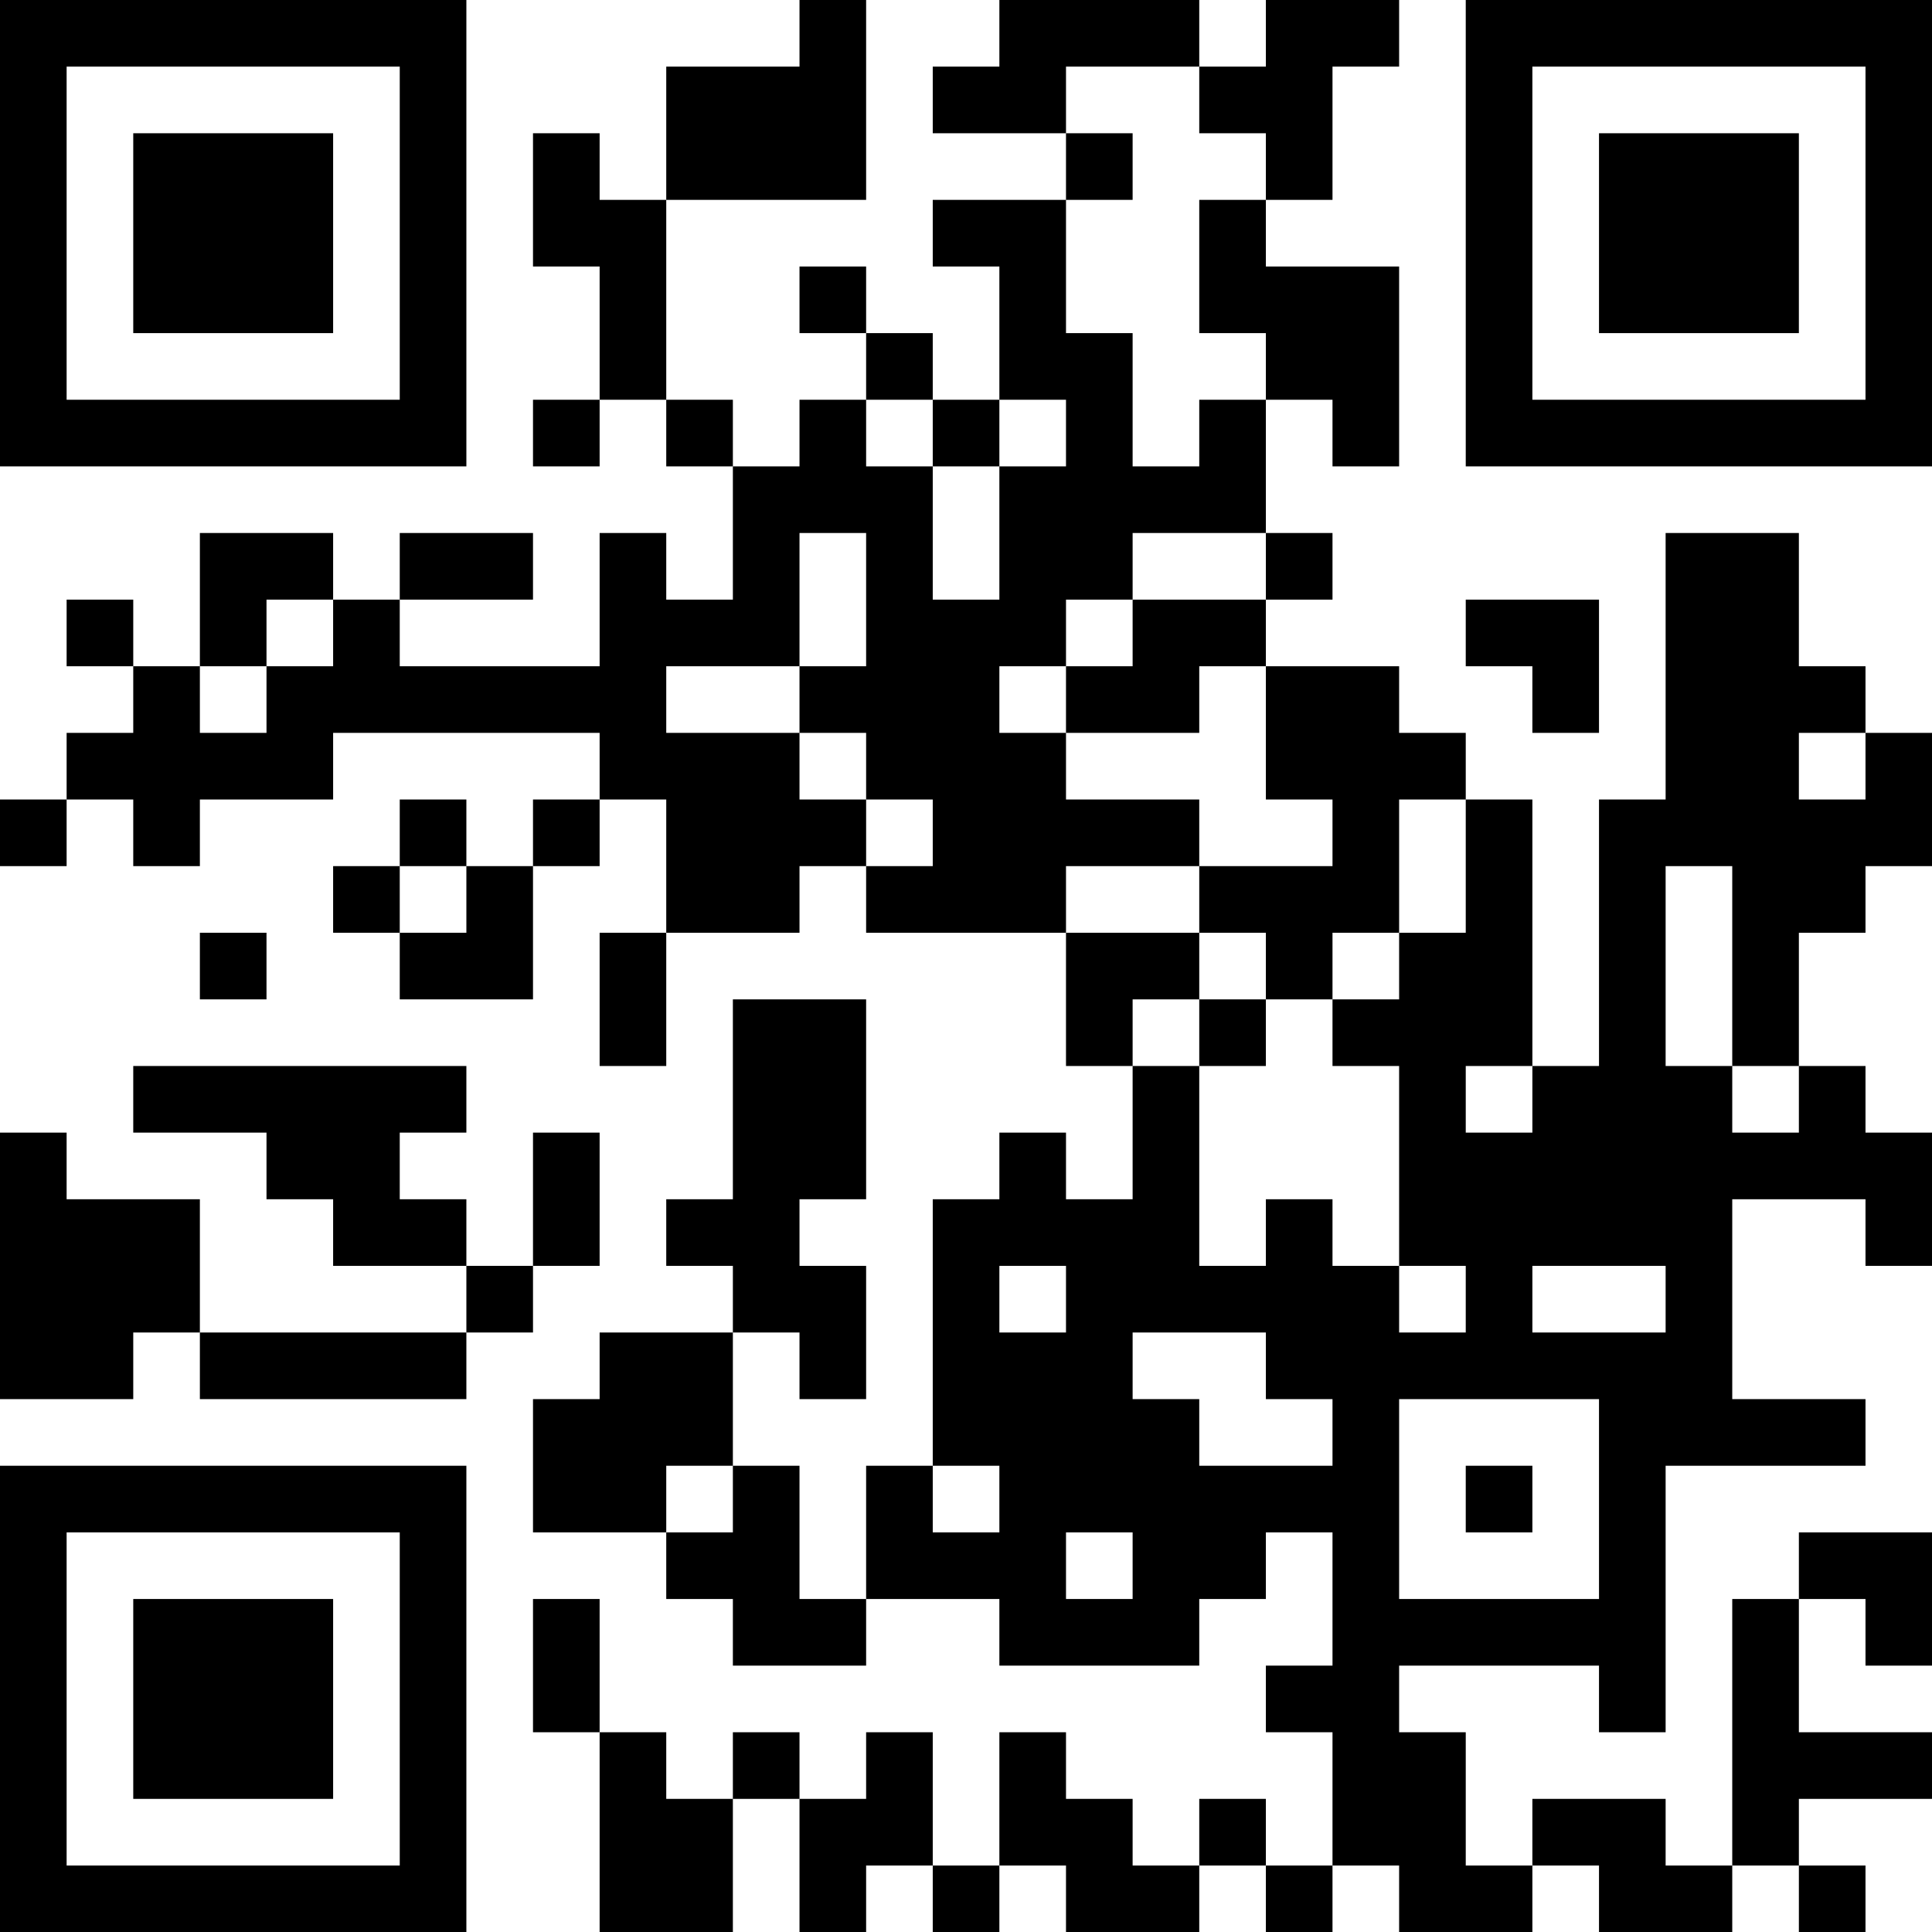 <?xml version="1.0" encoding="UTF-8"?>
<svg xmlns="http://www.w3.org/2000/svg" version="1.1" width="200" height="200" viewBox="0 0 200 200"><rect x="0" y="0" width="200" height="200" fill="#ffffff"/><g transform="scale(6.897)"><g transform="translate(0,0)"><path fill-rule="evenodd" d="M12 0L12 1L10 1L10 3L9 3L9 2L8 2L8 4L9 4L9 6L8 6L8 7L9 7L9 6L10 6L10 7L11 7L11 9L10 9L10 8L9 8L9 10L6 10L6 9L8 9L8 8L6 8L6 9L5 9L5 8L3 8L3 10L2 10L2 9L1 9L1 10L2 10L2 11L1 11L1 12L0 12L0 13L1 13L1 12L2 12L2 13L3 13L3 12L5 12L5 11L9 11L9 12L8 12L8 13L7 13L7 12L6 12L6 13L5 13L5 14L6 14L6 15L8 15L8 13L9 13L9 12L10 12L10 14L9 14L9 16L10 16L10 14L12 14L12 13L13 13L13 14L16 14L16 16L17 16L17 18L16 18L16 17L15 17L15 18L14 18L14 22L13 22L13 24L12 24L12 22L11 22L11 20L12 20L12 21L13 21L13 19L12 19L12 18L13 18L13 15L11 15L11 18L10 18L10 19L11 19L11 20L9 20L9 21L8 21L8 23L10 23L10 24L11 24L11 25L13 25L13 24L15 24L15 25L18 25L18 24L19 24L19 23L20 23L20 25L19 25L19 26L20 26L20 28L19 28L19 27L18 27L18 28L17 28L17 27L16 27L16 26L15 26L15 28L14 28L14 26L13 26L13 27L12 27L12 26L11 26L11 27L10 27L10 26L9 26L9 24L8 24L8 26L9 26L9 29L11 29L11 27L12 27L12 29L13 29L13 28L14 28L14 29L15 29L15 28L16 28L16 29L18 29L18 28L19 28L19 29L20 29L20 28L21 28L21 29L23 29L23 28L24 28L24 29L26 29L26 28L27 28L27 29L28 29L28 28L27 28L27 27L29 27L29 26L27 26L27 24L28 24L28 25L29 25L29 23L27 23L27 24L26 24L26 28L25 28L25 27L23 27L23 28L22 28L22 26L21 26L21 25L24 25L24 26L25 26L25 22L28 22L28 21L26 21L26 18L28 18L28 19L29 19L29 17L28 17L28 16L27 16L27 14L28 14L28 13L29 13L29 11L28 11L28 10L27 10L27 8L25 8L25 12L24 12L24 16L23 16L23 12L22 12L22 11L21 11L21 10L19 10L19 9L20 9L20 8L19 8L19 6L20 6L20 7L21 7L21 4L19 4L19 3L20 3L20 1L21 1L21 0L19 0L19 1L18 1L18 0L15 0L15 1L14 1L14 2L16 2L16 3L14 3L14 4L15 4L15 6L14 6L14 5L13 5L13 4L12 4L12 5L13 5L13 6L12 6L12 7L11 7L11 6L10 6L10 3L13 3L13 0ZM16 1L16 2L17 2L17 3L16 3L16 5L17 5L17 7L18 7L18 6L19 6L19 5L18 5L18 3L19 3L19 2L18 2L18 1ZM13 6L13 7L14 7L14 9L15 9L15 7L16 7L16 6L15 6L15 7L14 7L14 6ZM12 8L12 10L10 10L10 11L12 11L12 12L13 12L13 13L14 13L14 12L13 12L13 11L12 11L12 10L13 10L13 8ZM17 8L17 9L16 9L16 10L15 10L15 11L16 11L16 12L18 12L18 13L16 13L16 14L18 14L18 15L17 15L17 16L18 16L18 19L19 19L19 18L20 18L20 19L21 19L21 20L22 20L22 19L21 19L21 16L20 16L20 15L21 15L21 14L22 14L22 12L21 12L21 14L20 14L20 15L19 15L19 14L18 14L18 13L20 13L20 12L19 12L19 10L18 10L18 11L16 11L16 10L17 10L17 9L19 9L19 8ZM4 9L4 10L3 10L3 11L4 11L4 10L5 10L5 9ZM22 9L22 10L23 10L23 11L24 11L24 9ZM27 11L27 12L28 12L28 11ZM6 13L6 14L7 14L7 13ZM25 13L25 16L26 16L26 17L27 17L27 16L26 16L26 13ZM3 14L3 15L4 15L4 14ZM18 15L18 16L19 16L19 15ZM2 16L2 17L4 17L4 18L5 18L5 19L7 19L7 20L3 20L3 18L1 18L1 17L0 17L0 21L2 21L2 20L3 20L3 21L7 21L7 20L8 20L8 19L9 19L9 17L8 17L8 19L7 19L7 18L6 18L6 17L7 17L7 16ZM22 16L22 17L23 17L23 16ZM15 19L15 20L16 20L16 19ZM23 19L23 20L25 20L25 19ZM17 20L17 21L18 21L18 22L20 22L20 21L19 21L19 20ZM21 21L21 24L24 24L24 21ZM10 22L10 23L11 23L11 22ZM14 22L14 23L15 23L15 22ZM22 22L22 23L23 23L23 22ZM16 23L16 24L17 24L17 23ZM0 0L0 7L7 7L7 0ZM1 1L1 6L6 6L6 1ZM2 2L2 5L5 5L5 2ZM22 0L22 7L29 7L29 0ZM23 1L23 6L28 6L28 1ZM24 2L24 5L27 5L27 2ZM0 22L0 29L7 29L7 22ZM1 23L1 28L6 28L6 23ZM2 24L2 27L5 27L5 24Z" fill="#000000"/></g></g></svg>
